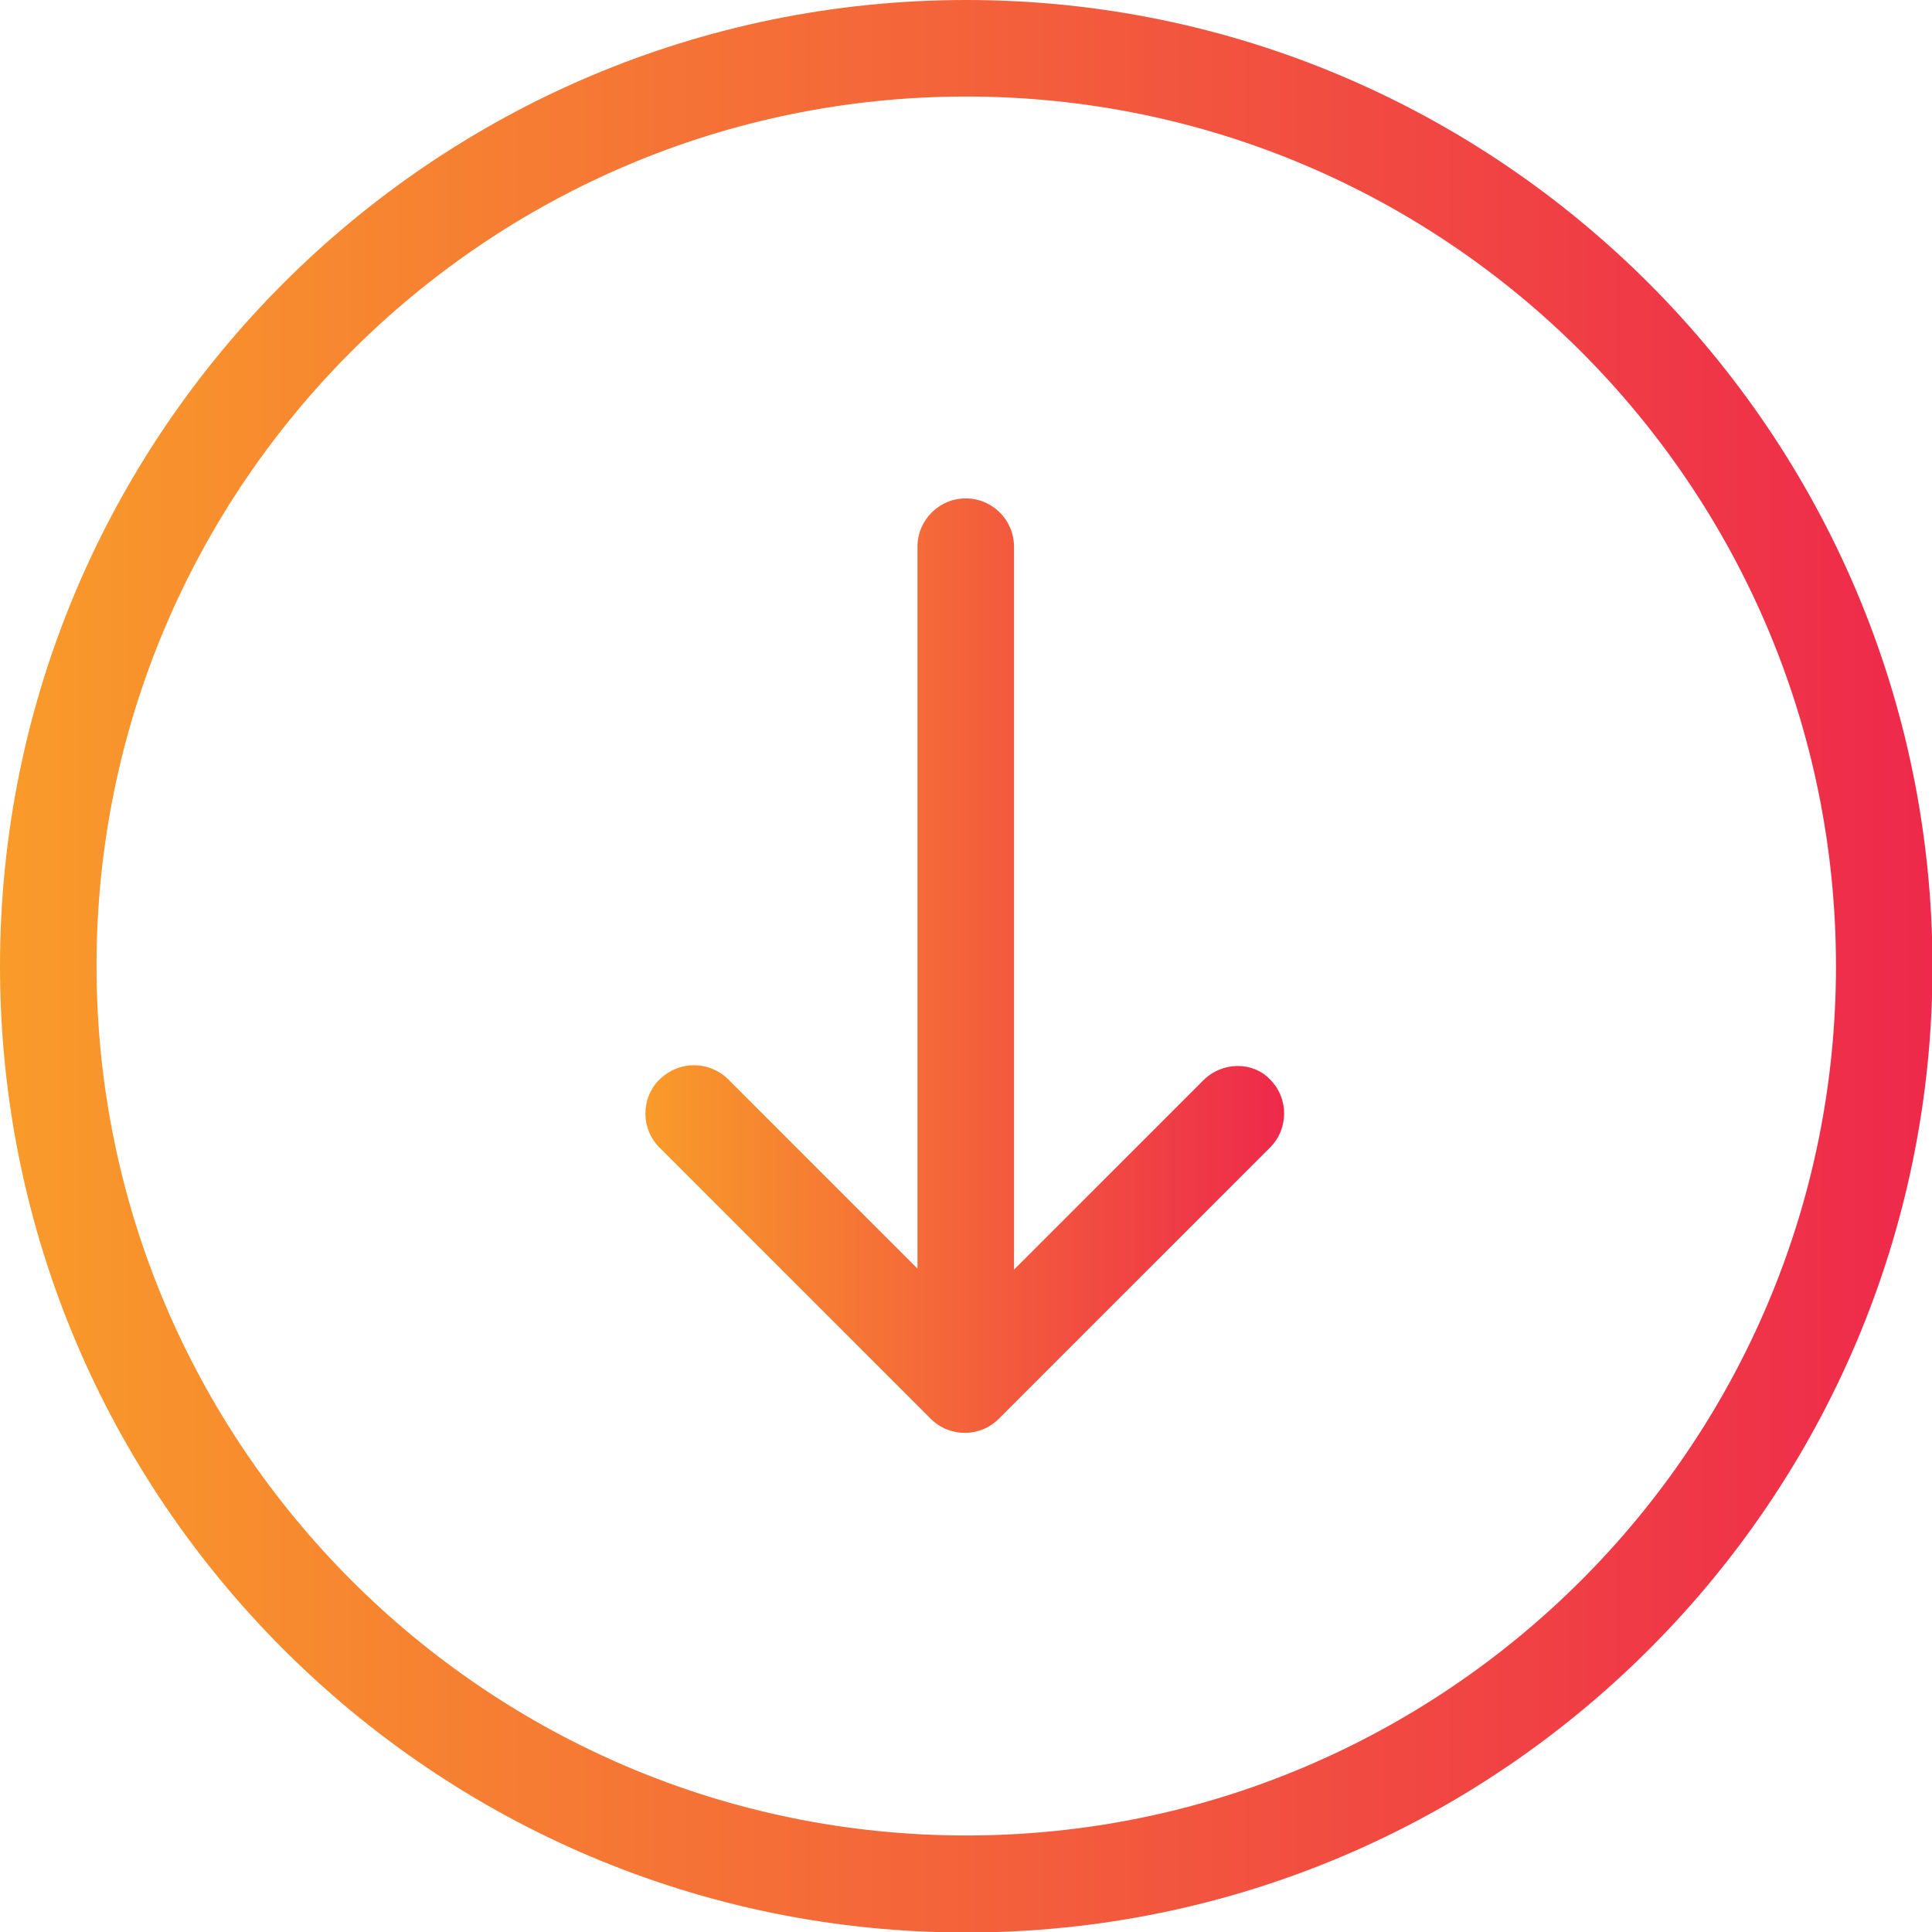 <?xml version="1.0" encoding="utf-8"?>
<!-- Generator: Adobe Illustrator 22.1.0, SVG Export Plug-In . SVG Version: 6.00 Build 0)  -->
<svg version="1.1" id="Layer_1" xmlns="http://www.w3.org/2000/svg" xmlns:xlink="http://www.w3.org/1999/xlink" x="0px" y="0px"
	 viewBox="0 0 392.3 392.3" style="enable-background:new 0 0 392.3 392.3;" xml:space="preserve">
<style type="text/css">
	.st0{fill:url(#SVGID_1_);}
	.st1{fill:url(#SVGID_2_);}
</style>
<g>
	<linearGradient id="SVGID_1_" gradientUnits="userSpaceOnUse" x1="0" y1="196.16" x2="392.32" y2="196.16">
		<stop  offset="0" style="stop-color:#F99B2A"/>
		<stop  offset="1" style="stop-color:#EE294B"/>
	</linearGradient>
	<path class="st0" d="M196.2,0C88,0,0,88,0,196.2c0,108.2,88,196.2,196.2,196.2s196.2-88,196.2-196.2C392.3,88,304.3,0,196.2,0
		L196.2,0z M196.2,372.7c-97.4,0-176.6-79.2-176.6-176.6S98.8,19.6,196.2,19.6s176.6,79.2,176.6,176.6S293.5,372.7,196.2,372.7
		L196.2,372.7z M196.2,372.7"/>
	<linearGradient id="SVGID_2_" gradientUnits="userSpaceOnUse" x1="131.042" y1="196.16" x2="260.88" y2="196.16">
		<stop  offset="0" style="stop-color:#F99B2A"/>
		<stop  offset="1" style="stop-color:#EE294B"/>
	</linearGradient>
	<path class="st1" d="M244.3,219.4l-38.4,38.4V111c0-5.4-4.4-9.8-9.8-9.8c-5.4,0-9.8,4.4-9.8,9.8v146.6l-38.4-38.4
		c-1.9-1.9-4.4-2.9-7-2.9c-2.6,0-5,1-7,2.9c-3.8,3.8-3.8,10,0,13.8l55.1,55.1c3.8,3.8,10,3.8,13.8,0l55.1-55.1
		c3.8-3.8,3.8-10,0-13.8C254.4,215.5,248.2,215.5,244.3,219.4L244.3,219.4z M244.3,219.4"/>
</g>
</svg>
